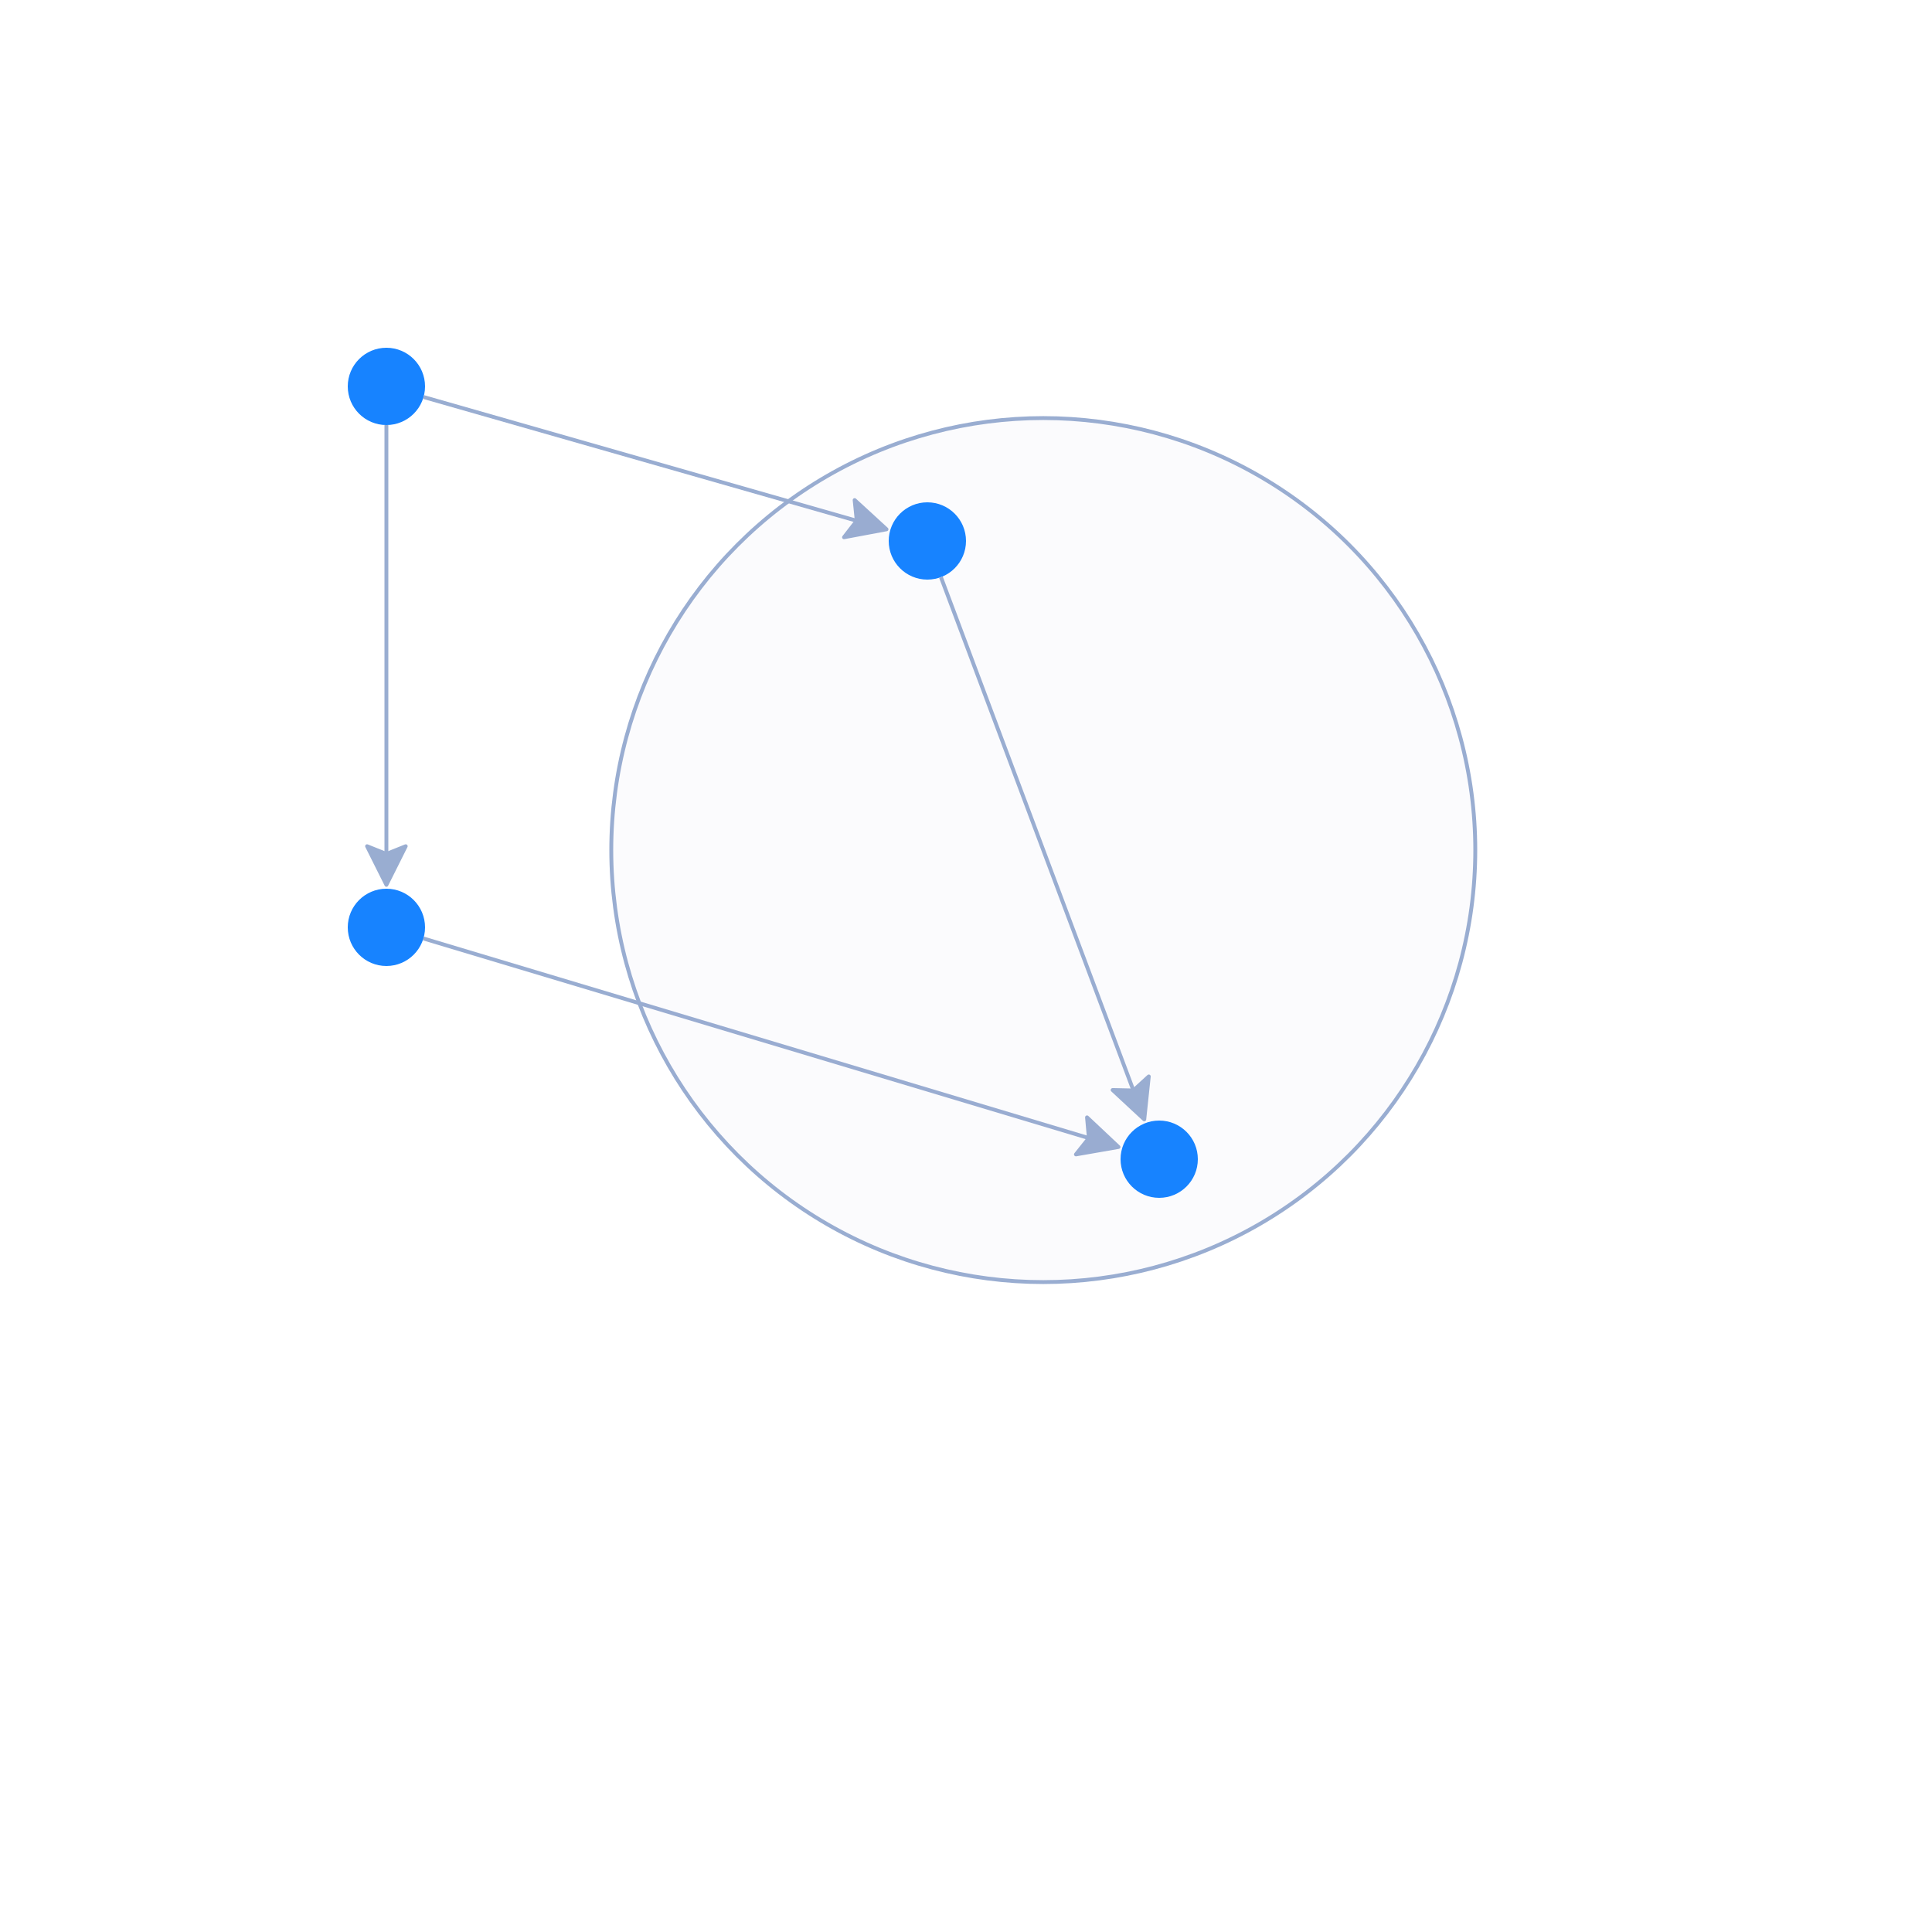 <svg xmlns="http://www.w3.org/2000/svg" width="500" height="500" style="background: transparent; outline: none;" color-interpolation-filters="sRGB" tabindex="1">
  <defs/>
  <g >
    <g fill="none">
      <g fill="none" class="elements">
        <g fill="none" transform="matrix(1,0,0,1,100,100)">
          <g>
            <circle fill="rgba(23,131,255,1)" class="key" stroke-width="0" stroke="rgba(0,0,0,1)" r="10"/>
          </g>
        </g>
        <g fill="none">
          <g>
            <path fill="none" d="M 109.615,102.747 L 224.616,135.605" class="key" stroke-width="1" stroke="rgba(153,173,209,1)"/>
            <path fill="none" d="M 110,100 L 184,100" class="key" stroke-width="3" stroke="transparent"/>
            <g transform="matrix(-0.962,-0.275,0.275,-0.962,224.616,135.605)">
              <path fill="rgba(153,173,209,1)" d="M -5,0 L 5,-5 L 3,0 L 5,5 Z" stroke="rgba(153,173,209,1)" stroke-dasharray="0,0" stroke-linejoin="round" stroke-width="1"/>
            </g>
          </g>
        </g>
        <g fill="none">
          <g>
            <path fill="none" d="M 100,110 L 100,224" class="key" stroke-width="1" stroke="rgba(153,173,209,1)" visibility="visible"/>
            <path fill="none" d="M 100,110 L 100,184" class="key" stroke-width="3" stroke="transparent" visibility="visible"/>
            <g transform="matrix(0,-1,1,0,100,224)">
              <path fill="rgba(153,173,209,1)" d="M -5,0 L 5,-5 L 3,0 L 5,5 Z" stroke="rgba(153,173,209,1)" stroke-dasharray="0,0" stroke-linejoin="round" stroke-width="1" visibility="visible"/>
            </g>
          </g>
        </g>
        <g fill="none">
          <g>
            <path fill="none" d="M 109.578,242.874 L 284.675,295.402" class="key" stroke-width="1" stroke="rgba(153,173,209,1)" visibility="visible"/>
            <path fill="none" d="M 110,200 L 184,200" class="key" stroke-width="3" stroke="transparent" visibility="visible"/>
            <g transform="matrix(-0.958,-0.287,0.287,-0.958,284.675,295.402)">
              <path fill="rgba(153,173,209,1)" d="M -5,0 L 5,-5 L 3,0 L 5,5 Z" stroke="rgba(153,173,209,1)" stroke-dasharray="0,0" stroke-linejoin="round" stroke-width="1" visibility="visible"/>
            </g>
          </g>
        </g>
        <g fill="none" transform="matrix(1,0,0,1,100,240)">
          <g>
            <circle fill="rgba(23,131,255,1)" class="key" stroke-width="0" stroke="rgba(0,0,0,1)" r="10"/>
          </g>
        </g>
        <g fill="none" transform="matrix(1,0,0,1,270,220)">
          <g>
            <circle fill="rgba(153,173,209,1)" class="key" stroke-dasharray="0,0" stroke-width="1" fill-opacity="0.04" stroke="rgba(153,173,209,1)" r="111.803"/>
          </g>
        </g>
        <g fill="none" transform="matrix(1,0,0,1,240,140)">
          <g>
            <circle fill="rgba(23,131,255,1)" class="key" stroke-width="0" stroke="rgba(0,0,0,1)" r="10"/>
          </g>
        </g>
        <g fill="none">
          <g>
            <path fill="none" d="M 243.511,149.363 L 294.382,285.019" class="key" stroke-width="1" stroke="rgba(153,173,209,1)" visibility="visible"/>
            <path fill="none" d="M 200,110 L 200,184" class="key" stroke-width="3" stroke="transparent" visibility="visible"/>
            <g transform="matrix(-0.351,-0.936,0.936,-0.351,294.382,285.019)">
              <path fill="rgba(153,173,209,1)" d="M -5,0 L 5,-5 L 3,0 L 5,5 Z" stroke="rgba(153,173,209,1)" stroke-dasharray="0,0" stroke-linejoin="round" stroke-width="1" visibility="visible"/>
            </g>
          </g>
        </g>
        <g fill="none" transform="matrix(1,0,0,1,300,300)">
          <g>
            <circle fill="rgba(23,131,255,1)" class="key" stroke-width="0" stroke="rgba(0,0,0,1)" r="10"/>
          </g>
        </g>
      </g>
      <g>
        <path fill="rgba(243,249,255,1)" d="M 158.197,108.197 l 223.607,0 l 0,223.607 l-223.607 0 z" fill-opacity="0.5" stroke="rgba(255,0,0,1)" stroke-dasharray="5,5" width="223.607" height="223.607" x="158.197" y="108.197" pointer-events="none" visibility="hidden"/>
      </g>
    </g>
  </g>
</svg>